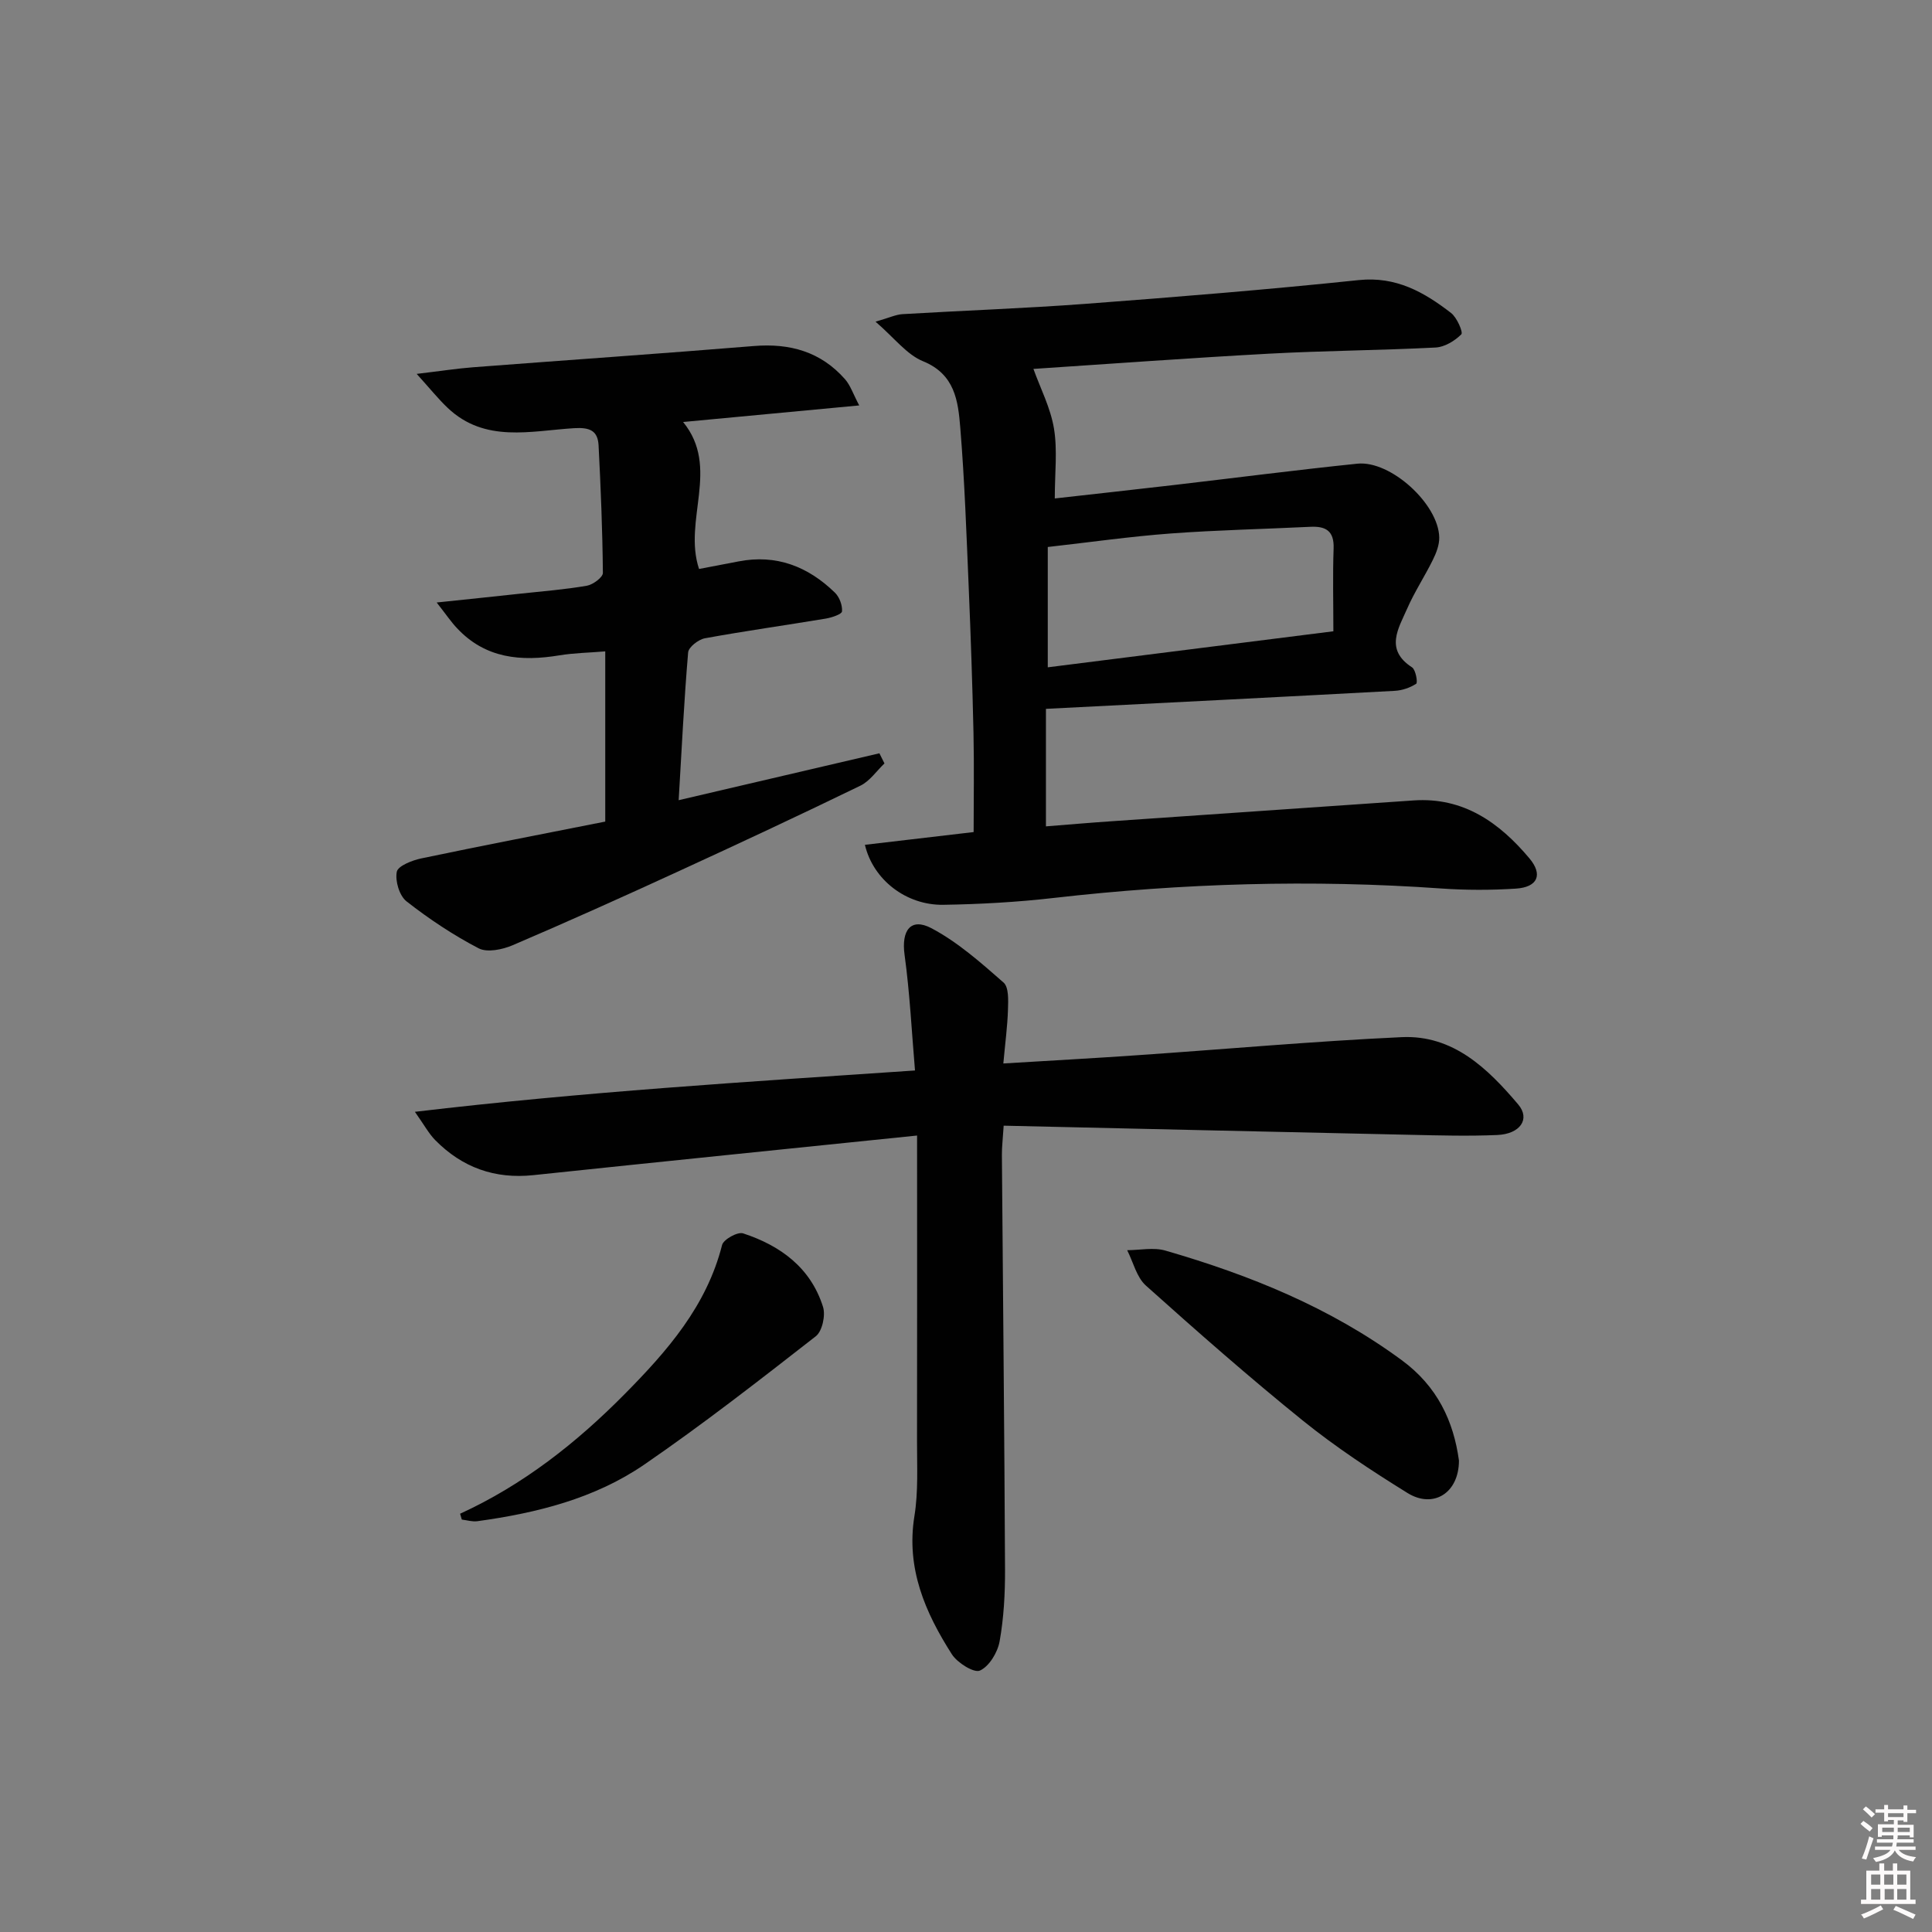 <svg enable-background="new 0 0 400 400" viewBox="0 0 400 400" xmlns="http://www.w3.org/2000/svg"><rect x="0" y="0" width="400" height="400" fill="#808080" stroke="none"/><path d="m385.2 377.6.6-.6c.6.4 1.3.9 1.9 1.5l-.6.7c-.8-.6-1.4-1.1-1.9-1.6zm.3 7.1c.6-1.4 1.1-2.9 1.5-4.5.3.1.6.3.9.4-.5 1.4-1 2.9-1.5 4.4l-.9-.2zm.2-10.1.6-.6c.7.5 1.3 1.1 1.9 1.6l-.7.7c-.6-.6-1.2-1.2-1.8-1.7zm8.4-.8h.8v.9h1.8v.7h-1.8v1.8h-.8v-.3h-1.2v.9h3.3v2.6h-.8v-.4h-2.5c0 .3 0 .6-.1.8h3.4v.7h-3.5c0 .3-.1.6-.1.8h4v.7h-3.5c.7.9 1.9 1.3 3.6 1.5-.2.2-.4.5-.6.9-1.9-.3-3.2-1.1-3.8-2.3-.5 1.1-1.8 2-3.9 2.4-.2-.3-.4-.5-.6-.8 1.9-.4 3.1-.9 3.6-1.7h-3.2v-.7h3.5c.1-.2.1-.5.2-.8h-3.3v-.7h3.4c0-.2 0-.5 0-.8h-2.4v.3h-.8v-2.6h3.3v-.9h-1.2v.3h-.8v-1.8h-1.8v-.7h1.8v-.9h.8v.9h3.2zm-4.4 5.5h2.4c0-.3 0-.6 0-.9h-2.4zm1.2-3.1h3.2v-.8h-3.2zm4.4 2.2h-2.4v.9h2.5v-.9z" fill="#fcfafa"/><path d="m389.2 385.8h.9v1.5h1.8v-1.5h.9v1.5h2.7v6h1.1v.9h-11.3v-.9h1.1v-6h2.7v-1.5zm.2 8.7.5.8c-1.2.6-2.5 1.3-4 1.9-.2-.3-.3-.6-.6-.8 1.6-.6 3-1.3 4.1-1.9zm-2-4.3h1.9v-2.1h-1.9zm0 3.1h1.9v-2.2h-1.9zm2.7-3.1h1.9v-2.1h-1.9zm.1 3.1h1.9v-2.2h-1.9zm2.3 1.3c1.4.6 2.7 1.2 4.1 1.8l-.5.9c-1.5-.7-2.8-1.4-4.1-1.9zm2.2-6.5h-1.9v2.1h1.9zm-1.9 5.2h1.9v-2.2h-1.9z" fill="#fcfafa"/><g fill="#010101"><path d="m179.07 174.91c7.41-.87 14.74-1.73 22.51-2.64 0-6.7.12-13.62-.03-20.53-.22-9.97-.56-19.94-.98-29.91-.47-11.12-.85-22.26-1.76-33.34-.45-5.47-1.1-11.01-7.71-13.7-3.38-1.38-5.92-4.82-9.83-8.19 2.89-.83 4.22-1.48 5.59-1.56 12.61-.75 25.25-1.19 37.84-2.13 18.89-1.42 37.77-2.95 56.61-4.92 7.74-.81 13.54 2.5 19.12 6.81 1.22.94 2.53 4.01 2.12 4.42-1.36 1.36-3.45 2.63-5.32 2.73-11.46.59-22.94.65-34.4 1.27-16.57.9-33.12 2.12-48.87 3.16 1.44 4.01 3.54 8.05 4.25 12.32.75 4.51.17 9.23.17 14.5 8.23-.93 16.41-1.82 24.57-2.77 12.69-1.48 25.37-3.12 38.08-4.43 6.89-.71 16.83 8.38 16.95 15.28.03 1.55-.62 3.21-1.33 4.65-1.68 3.41-3.8 6.62-5.32 10.1-1.8 4.1-4.67 8.45 1.02 12.14.76.49 1.21 3.16.86 3.39-1.27.83-2.91 1.39-4.45 1.47-23.88 1.29-47.76 2.49-72.21 3.73v24.33c4.34-.34 8.89-.74 13.45-1.05 20.89-1.45 41.78-2.89 62.67-4.32 10.33-.71 17.76 4.59 23.97 11.98 2.87 3.41 1.7 5.99-2.8 6.28-5.14.33-10.34.33-15.48-.03-26.8-1.89-53.51-1.09-80.19 1.96-7.59.87-15.26 1.3-22.9 1.42-7.63.1-14.48-5.14-16.2-12.42zm96.99-44.21c0-6.02-.15-11.59.05-17.15.13-3.64-1.62-4.64-4.83-4.48-9.63.47-19.27.67-28.88 1.38-8.36.62-16.68 1.81-25.47 2.8v24.91c19.23-2.43 38.28-4.83 59.13-7.46z"/><path d="m189.87 235.1c-26.91 2.77-53.18 5.43-79.43 8.2-8.02.85-14.76-1.59-20.34-7.26-1.31-1.33-2.23-3.06-4.2-5.85 34.83-4.13 68.54-6.19 103.54-8.56-.68-7.99-1.07-16.02-2.16-23.96-.69-5 1.25-7.78 5.59-5.48 5.44 2.88 10.22 7.13 14.9 11.23 1.11.97.98 3.68.92 5.58-.1 3.44-.57 6.87-.96 11.18 9.66-.59 18.72-1.08 27.77-1.71 18.24-1.25 36.45-2.89 54.71-3.74 10.64-.49 17.81 6.48 24.13 13.95 2.53 2.99.41 6.1-4.34 6.31-5.98.26-11.99.09-17.98-.04-27.91-.6-55.81-1.25-84.22-1.89-.18 2.84-.38 4.43-.37 6.02.22 28.62.52 57.25.65 85.87.02 4.96-.25 10-1.12 14.87-.41 2.29-2.15 5.18-4.07 6.05-1.23.56-4.67-1.59-5.81-3.36-5.53-8.66-9.51-17.78-7.76-28.62.82-5.05.53-10.3.54-15.46.04-20.91.01-41.83.01-63.33z"/><path d="m90.41 124.74c6.79-.71 12.01-1.25 17.23-1.82 4.63-.5 9.28-.86 13.86-1.65 1.27-.22 3.32-1.74 3.32-2.65-.08-8.8-.44-17.6-.89-26.39-.16-3.05-1.78-3.78-5.07-3.58-8.96.55-18.44 3.12-26.16-4.19-1.95-1.84-3.63-3.96-6.43-7.05 4.96-.59 8.3-1.11 11.66-1.37 19.39-1.49 38.78-2.81 58.16-4.4 7.47-.61 13.86 1.19 18.86 6.87 1.11 1.26 1.67 3.02 2.94 5.43-12.59 1.18-24.25 2.28-36.46 3.43 7.73 9.46-.06 20.3 3.3 30.43 2.64-.5 5.4-1.02 8.15-1.56 7.86-1.54 14.43 1.06 19.99 6.47.93.91 1.56 2.61 1.46 3.87-.05.59-2.11 1.28-3.34 1.49-8.35 1.39-16.73 2.56-25.05 4.08-1.34.25-3.38 1.83-3.47 2.93-.85 10.06-1.34 20.15-1.96 30.59 14.13-3.3 27.84-6.5 41.56-9.71.35.7.7 1.4 1.05 2.1-1.65 1.57-3.04 3.66-4.99 4.61-12.54 6.09-25.17 11.99-37.84 17.81-11.32 5.2-22.69 10.32-34.15 15.22-2.11.9-5.26 1.56-7.04.64-5.25-2.73-10.26-6.07-14.93-9.72-1.48-1.16-2.39-4.22-2.02-6.12.23-1.22 3.16-2.37 5.04-2.77 12.64-2.65 25.33-5.09 38.12-7.63 0-12.04 0-23.3 0-35.24-3.33.28-6.45.32-9.48.82-7.94 1.31-15.31.68-21.19-5.6-1.19-1.24-2.17-2.71-4.23-5.34z"/><path d="m302.06 302.39c0 6.73-5.3 10.03-10.65 6.72-7.46-4.62-14.85-9.49-21.67-14.99-11.11-8.97-21.85-18.42-32.49-27.95-1.93-1.73-2.62-4.85-3.88-7.33 2.65-.01 5.47-.63 7.91.08 17.45 5.05 34.11 11.78 48.92 22.68 7.44 5.45 10.76 12.72 11.86 20.79z"/><path d="m95.26 313.4c13.05-5.98 24.09-14.67 34.07-24.77 8.81-8.91 16.97-18.22 20.17-30.87.29-1.15 3.21-2.77 4.33-2.41 7.75 2.53 14.02 7.12 16.57 15.23.55 1.75-.16 5.04-1.5 6.08-11.65 9.09-23.32 18.19-35.49 26.55-10.29 7.06-22.3 10.05-34.59 11.74-1.04.14-2.14-.21-3.21-.34-.12-.4-.23-.8-.35-1.21z"/></g></svg>